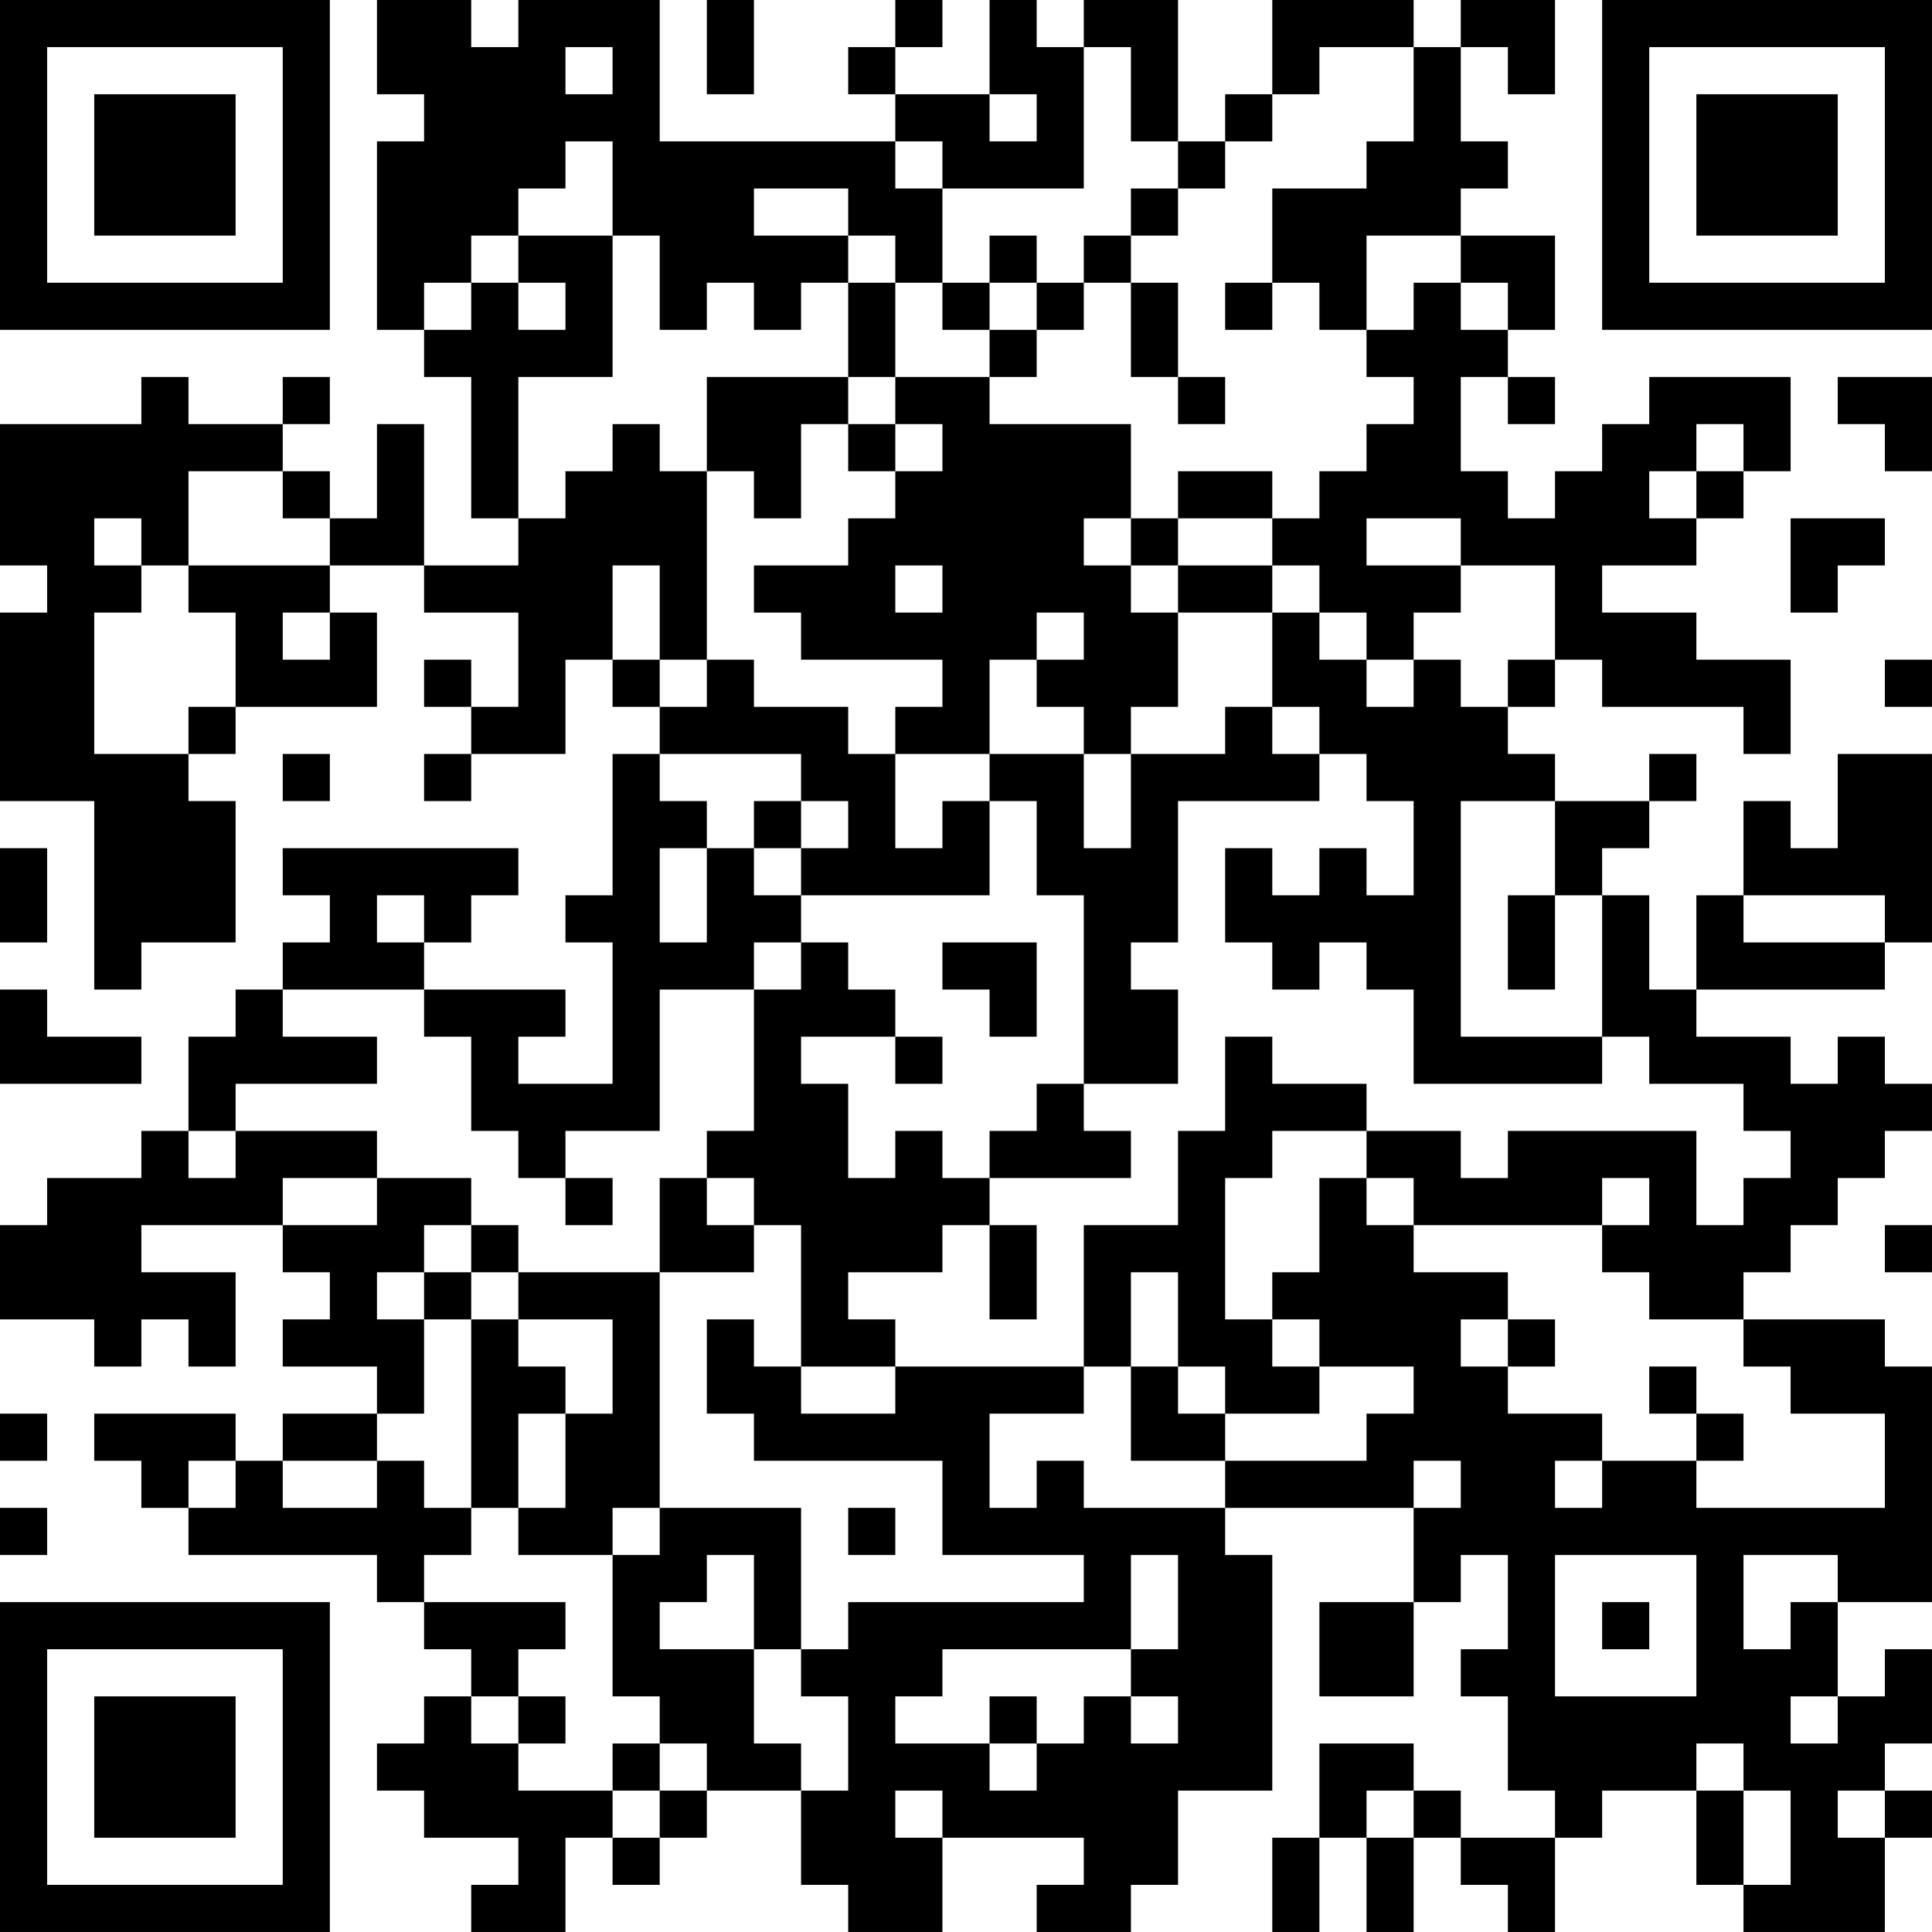 <?xml version="1.0" encoding="UTF-8"?>
<svg xmlns="http://www.w3.org/2000/svg" version="1.1" width="200" height="200" viewBox="0 0 200 200"><rect x="0" y="0" width="200" height="200" fill="#ffffff"/><g transform="scale(4.878)"><g transform="translate(0,0)"><path fill-rule="evenodd" d="M8 0L8 2L9 2L9 3L8 3L8 7L9 7L9 8L10 8L10 11L11 11L11 12L9 12L9 9L8 9L8 11L7 11L7 10L6 10L6 9L7 9L7 8L6 8L6 9L4 9L4 8L3 8L3 9L0 9L0 12L1 12L1 13L0 13L0 17L2 17L2 21L3 21L3 20L5 20L5 17L4 17L4 16L5 16L5 15L8 15L8 13L7 13L7 12L9 12L9 13L11 13L11 15L10 15L10 14L9 14L9 15L10 15L10 16L9 16L9 17L10 17L10 16L12 16L12 14L13 14L13 15L14 15L14 16L13 16L13 19L12 19L12 20L13 20L13 23L11 23L11 22L12 22L12 21L9 21L9 20L10 20L10 19L11 19L11 18L6 18L6 19L7 19L7 20L6 20L6 21L5 21L5 22L4 22L4 24L3 24L3 25L1 25L1 26L0 26L0 28L2 28L2 29L3 29L3 28L4 28L4 29L5 29L5 27L3 27L3 26L6 26L6 27L7 27L7 28L6 28L6 29L8 29L8 30L6 30L6 31L5 31L5 30L2 30L2 31L3 31L3 32L4 32L4 33L8 33L8 34L9 34L9 35L10 35L10 36L9 36L9 37L8 37L8 38L9 38L9 39L11 39L11 40L10 40L10 41L12 41L12 39L13 39L13 40L14 40L14 39L15 39L15 38L17 38L17 40L18 40L18 41L20 41L20 39L23 39L23 40L22 40L22 41L24 41L24 40L25 40L25 38L27 38L27 33L26 33L26 32L30 32L30 34L28 34L28 36L30 36L30 34L31 34L31 33L32 33L32 35L31 35L31 36L32 36L32 38L33 38L33 39L31 39L31 38L30 38L30 37L28 37L28 39L27 39L27 41L28 41L28 39L29 39L29 41L30 41L30 39L31 39L31 40L32 40L32 41L33 41L33 39L34 39L34 38L36 38L36 40L37 40L37 41L40 41L40 39L41 39L41 38L40 38L40 37L41 37L41 35L40 35L40 36L39 36L39 34L41 34L41 29L40 29L40 28L37 28L37 27L38 27L38 26L39 26L39 25L40 25L40 24L41 24L41 23L40 23L40 22L39 22L39 23L38 23L38 22L36 22L36 21L40 21L40 20L41 20L41 16L39 16L39 18L38 18L38 17L37 17L37 19L36 19L36 21L35 21L35 19L34 19L34 18L35 18L35 17L36 17L36 16L35 16L35 17L33 17L33 16L32 16L32 15L33 15L33 14L34 14L34 15L37 15L37 16L38 16L38 14L36 14L36 13L34 13L34 12L36 12L36 11L37 11L37 10L38 10L38 8L35 8L35 9L34 9L34 10L33 10L33 11L32 11L32 10L31 10L31 8L32 8L32 9L33 9L33 8L32 8L32 7L33 7L33 5L31 5L31 4L32 4L32 3L31 3L31 1L32 1L32 2L33 2L33 0L31 0L31 1L30 1L30 0L27 0L27 2L26 2L26 3L25 3L25 0L23 0L23 1L22 1L22 0L21 0L21 2L19 2L19 1L20 1L20 0L19 0L19 1L18 1L18 2L19 2L19 3L14 3L14 0L11 0L11 1L10 1L10 0ZM15 0L15 2L16 2L16 0ZM12 1L12 2L13 2L13 1ZM23 1L23 4L20 4L20 3L19 3L19 4L20 4L20 6L19 6L19 5L18 5L18 4L16 4L16 5L18 5L18 6L17 6L17 7L16 7L16 6L15 6L15 7L14 7L14 5L13 5L13 3L12 3L12 4L11 4L11 5L10 5L10 6L9 6L9 7L10 7L10 6L11 6L11 7L12 7L12 6L11 6L11 5L13 5L13 8L11 8L11 11L12 11L12 10L13 10L13 9L14 9L14 10L15 10L15 14L14 14L14 12L13 12L13 14L14 14L14 15L15 15L15 14L16 14L16 15L18 15L18 16L19 16L19 18L20 18L20 17L21 17L21 19L17 19L17 18L18 18L18 17L17 17L17 16L14 16L14 17L15 17L15 18L14 18L14 20L15 20L15 18L16 18L16 19L17 19L17 20L16 20L16 21L14 21L14 24L12 24L12 25L11 25L11 24L10 24L10 22L9 22L9 21L6 21L6 22L8 22L8 23L5 23L5 24L4 24L4 25L5 25L5 24L8 24L8 25L6 25L6 26L8 26L8 25L10 25L10 26L9 26L9 27L8 27L8 28L9 28L9 30L8 30L8 31L6 31L6 32L8 32L8 31L9 31L9 32L10 32L10 33L9 33L9 34L12 34L12 35L11 35L11 36L10 36L10 37L11 37L11 38L13 38L13 39L14 39L14 38L15 38L15 37L14 37L14 36L13 36L13 33L14 33L14 32L17 32L17 35L16 35L16 33L15 33L15 34L14 34L14 35L16 35L16 37L17 37L17 38L18 38L18 36L17 36L17 35L18 35L18 34L23 34L23 33L20 33L20 31L16 31L16 30L15 30L15 28L16 28L16 29L17 29L17 30L19 30L19 29L23 29L23 30L21 30L21 32L22 32L22 31L23 31L23 32L26 32L26 31L29 31L29 30L30 30L30 29L28 29L28 28L27 28L27 27L28 27L28 25L29 25L29 26L30 26L30 27L32 27L32 28L31 28L31 29L32 29L32 30L34 30L34 31L33 31L33 32L34 32L34 31L36 31L36 32L40 32L40 30L38 30L38 29L37 29L37 28L35 28L35 27L34 27L34 26L35 26L35 25L34 25L34 26L30 26L30 25L29 25L29 24L31 24L31 25L32 25L32 24L36 24L36 26L37 26L37 25L38 25L38 24L37 24L37 23L35 23L35 22L34 22L34 19L33 19L33 17L31 17L31 22L34 22L34 23L30 23L30 21L29 21L29 20L28 20L28 21L27 21L27 20L26 20L26 18L27 18L27 19L28 19L28 18L29 18L29 19L30 19L30 17L29 17L29 16L28 16L28 15L27 15L27 13L28 13L28 14L29 14L29 15L30 15L30 14L31 14L31 15L32 15L32 14L33 14L33 12L31 12L31 11L29 11L29 12L31 12L31 13L30 13L30 14L29 14L29 13L28 13L28 12L27 12L27 11L28 11L28 10L29 10L29 9L30 9L30 8L29 8L29 7L30 7L30 6L31 6L31 7L32 7L32 6L31 6L31 5L29 5L29 7L28 7L28 6L27 6L27 4L29 4L29 3L30 3L30 1L28 1L28 2L27 2L27 3L26 3L26 4L25 4L25 3L24 3L24 1ZM21 2L21 3L22 3L22 2ZM24 4L24 5L23 5L23 6L22 6L22 5L21 5L21 6L20 6L20 7L21 7L21 8L19 8L19 6L18 6L18 8L15 8L15 10L16 10L16 11L17 11L17 9L18 9L18 10L19 10L19 11L18 11L18 12L16 12L16 13L17 13L17 14L20 14L20 15L19 15L19 16L21 16L21 17L22 17L22 19L23 19L23 23L22 23L22 24L21 24L21 25L20 25L20 24L19 24L19 25L18 25L18 23L17 23L17 22L19 22L19 23L20 23L20 22L19 22L19 21L18 21L18 20L17 20L17 21L16 21L16 24L15 24L15 25L14 25L14 27L11 27L11 26L10 26L10 27L9 27L9 28L10 28L10 32L11 32L11 33L13 33L13 32L14 32L14 27L16 27L16 26L17 26L17 29L19 29L19 28L18 28L18 27L20 27L20 26L21 26L21 28L22 28L22 26L21 26L21 25L24 25L24 24L23 24L23 23L25 23L25 21L24 21L24 20L25 20L25 17L28 17L28 16L27 16L27 15L26 15L26 16L24 16L24 15L25 15L25 13L27 13L27 12L25 12L25 11L27 11L27 10L25 10L25 11L24 11L24 9L21 9L21 8L22 8L22 7L23 7L23 6L24 6L24 8L25 8L25 9L26 9L26 8L25 8L25 6L24 6L24 5L25 5L25 4ZM21 6L21 7L22 7L22 6ZM26 6L26 7L27 7L27 6ZM18 8L18 9L19 9L19 10L20 10L20 9L19 9L19 8ZM39 8L39 9L40 9L40 10L41 10L41 8ZM36 9L36 10L35 10L35 11L36 11L36 10L37 10L37 9ZM4 10L4 12L3 12L3 11L2 11L2 12L3 12L3 13L2 13L2 16L4 16L4 15L5 15L5 13L4 13L4 12L7 12L7 11L6 11L6 10ZM23 11L23 12L24 12L24 13L25 13L25 12L24 12L24 11ZM38 11L38 13L39 13L39 12L40 12L40 11ZM19 12L19 13L20 13L20 12ZM6 13L6 14L7 14L7 13ZM22 13L22 14L21 14L21 16L23 16L23 18L24 18L24 16L23 16L23 15L22 15L22 14L23 14L23 13ZM40 14L40 15L41 15L41 14ZM6 16L6 17L7 17L7 16ZM16 17L16 18L17 18L17 17ZM0 18L0 20L1 20L1 18ZM8 19L8 20L9 20L9 19ZM32 19L32 21L33 21L33 19ZM37 19L37 20L40 20L40 19ZM20 20L20 21L21 21L21 22L22 22L22 20ZM0 21L0 23L3 23L3 22L1 22L1 21ZM26 22L26 24L25 24L25 26L23 26L23 29L24 29L24 31L26 31L26 30L28 30L28 29L27 29L27 28L26 28L26 25L27 25L27 24L29 24L29 23L27 23L27 22ZM12 25L12 26L13 26L13 25ZM15 25L15 26L16 26L16 25ZM40 26L40 27L41 27L41 26ZM10 27L10 28L11 28L11 29L12 29L12 30L11 30L11 32L12 32L12 30L13 30L13 28L11 28L11 27ZM24 27L24 29L25 29L25 30L26 30L26 29L25 29L25 27ZM32 28L32 29L33 29L33 28ZM35 29L35 30L36 30L36 31L37 31L37 30L36 30L36 29ZM0 30L0 31L1 31L1 30ZM4 31L4 32L5 32L5 31ZM30 31L30 32L31 32L31 31ZM0 32L0 33L1 33L1 32ZM18 32L18 33L19 33L19 32ZM24 33L24 35L20 35L20 36L19 36L19 37L21 37L21 38L22 38L22 37L23 37L23 36L24 36L24 37L25 37L25 36L24 36L24 35L25 35L25 33ZM33 33L33 36L36 36L36 33ZM37 33L37 35L38 35L38 34L39 34L39 33ZM34 34L34 35L35 35L35 34ZM11 36L11 37L12 37L12 36ZM21 36L21 37L22 37L22 36ZM38 36L38 37L39 37L39 36ZM13 37L13 38L14 38L14 37ZM36 37L36 38L37 38L37 40L38 40L38 38L37 38L37 37ZM19 38L19 39L20 39L20 38ZM29 38L29 39L30 39L30 38ZM39 38L39 39L40 39L40 38ZM0 0L0 7L7 7L7 0ZM1 1L1 6L6 6L6 1ZM2 2L2 5L5 5L5 2ZM34 0L34 7L41 7L41 0ZM35 1L35 6L40 6L40 1ZM36 2L36 5L39 5L39 2ZM0 34L0 41L7 41L7 34ZM1 35L1 40L6 40L6 35ZM2 36L2 39L5 39L5 36Z" fill="#000000"/></g></g></svg>
